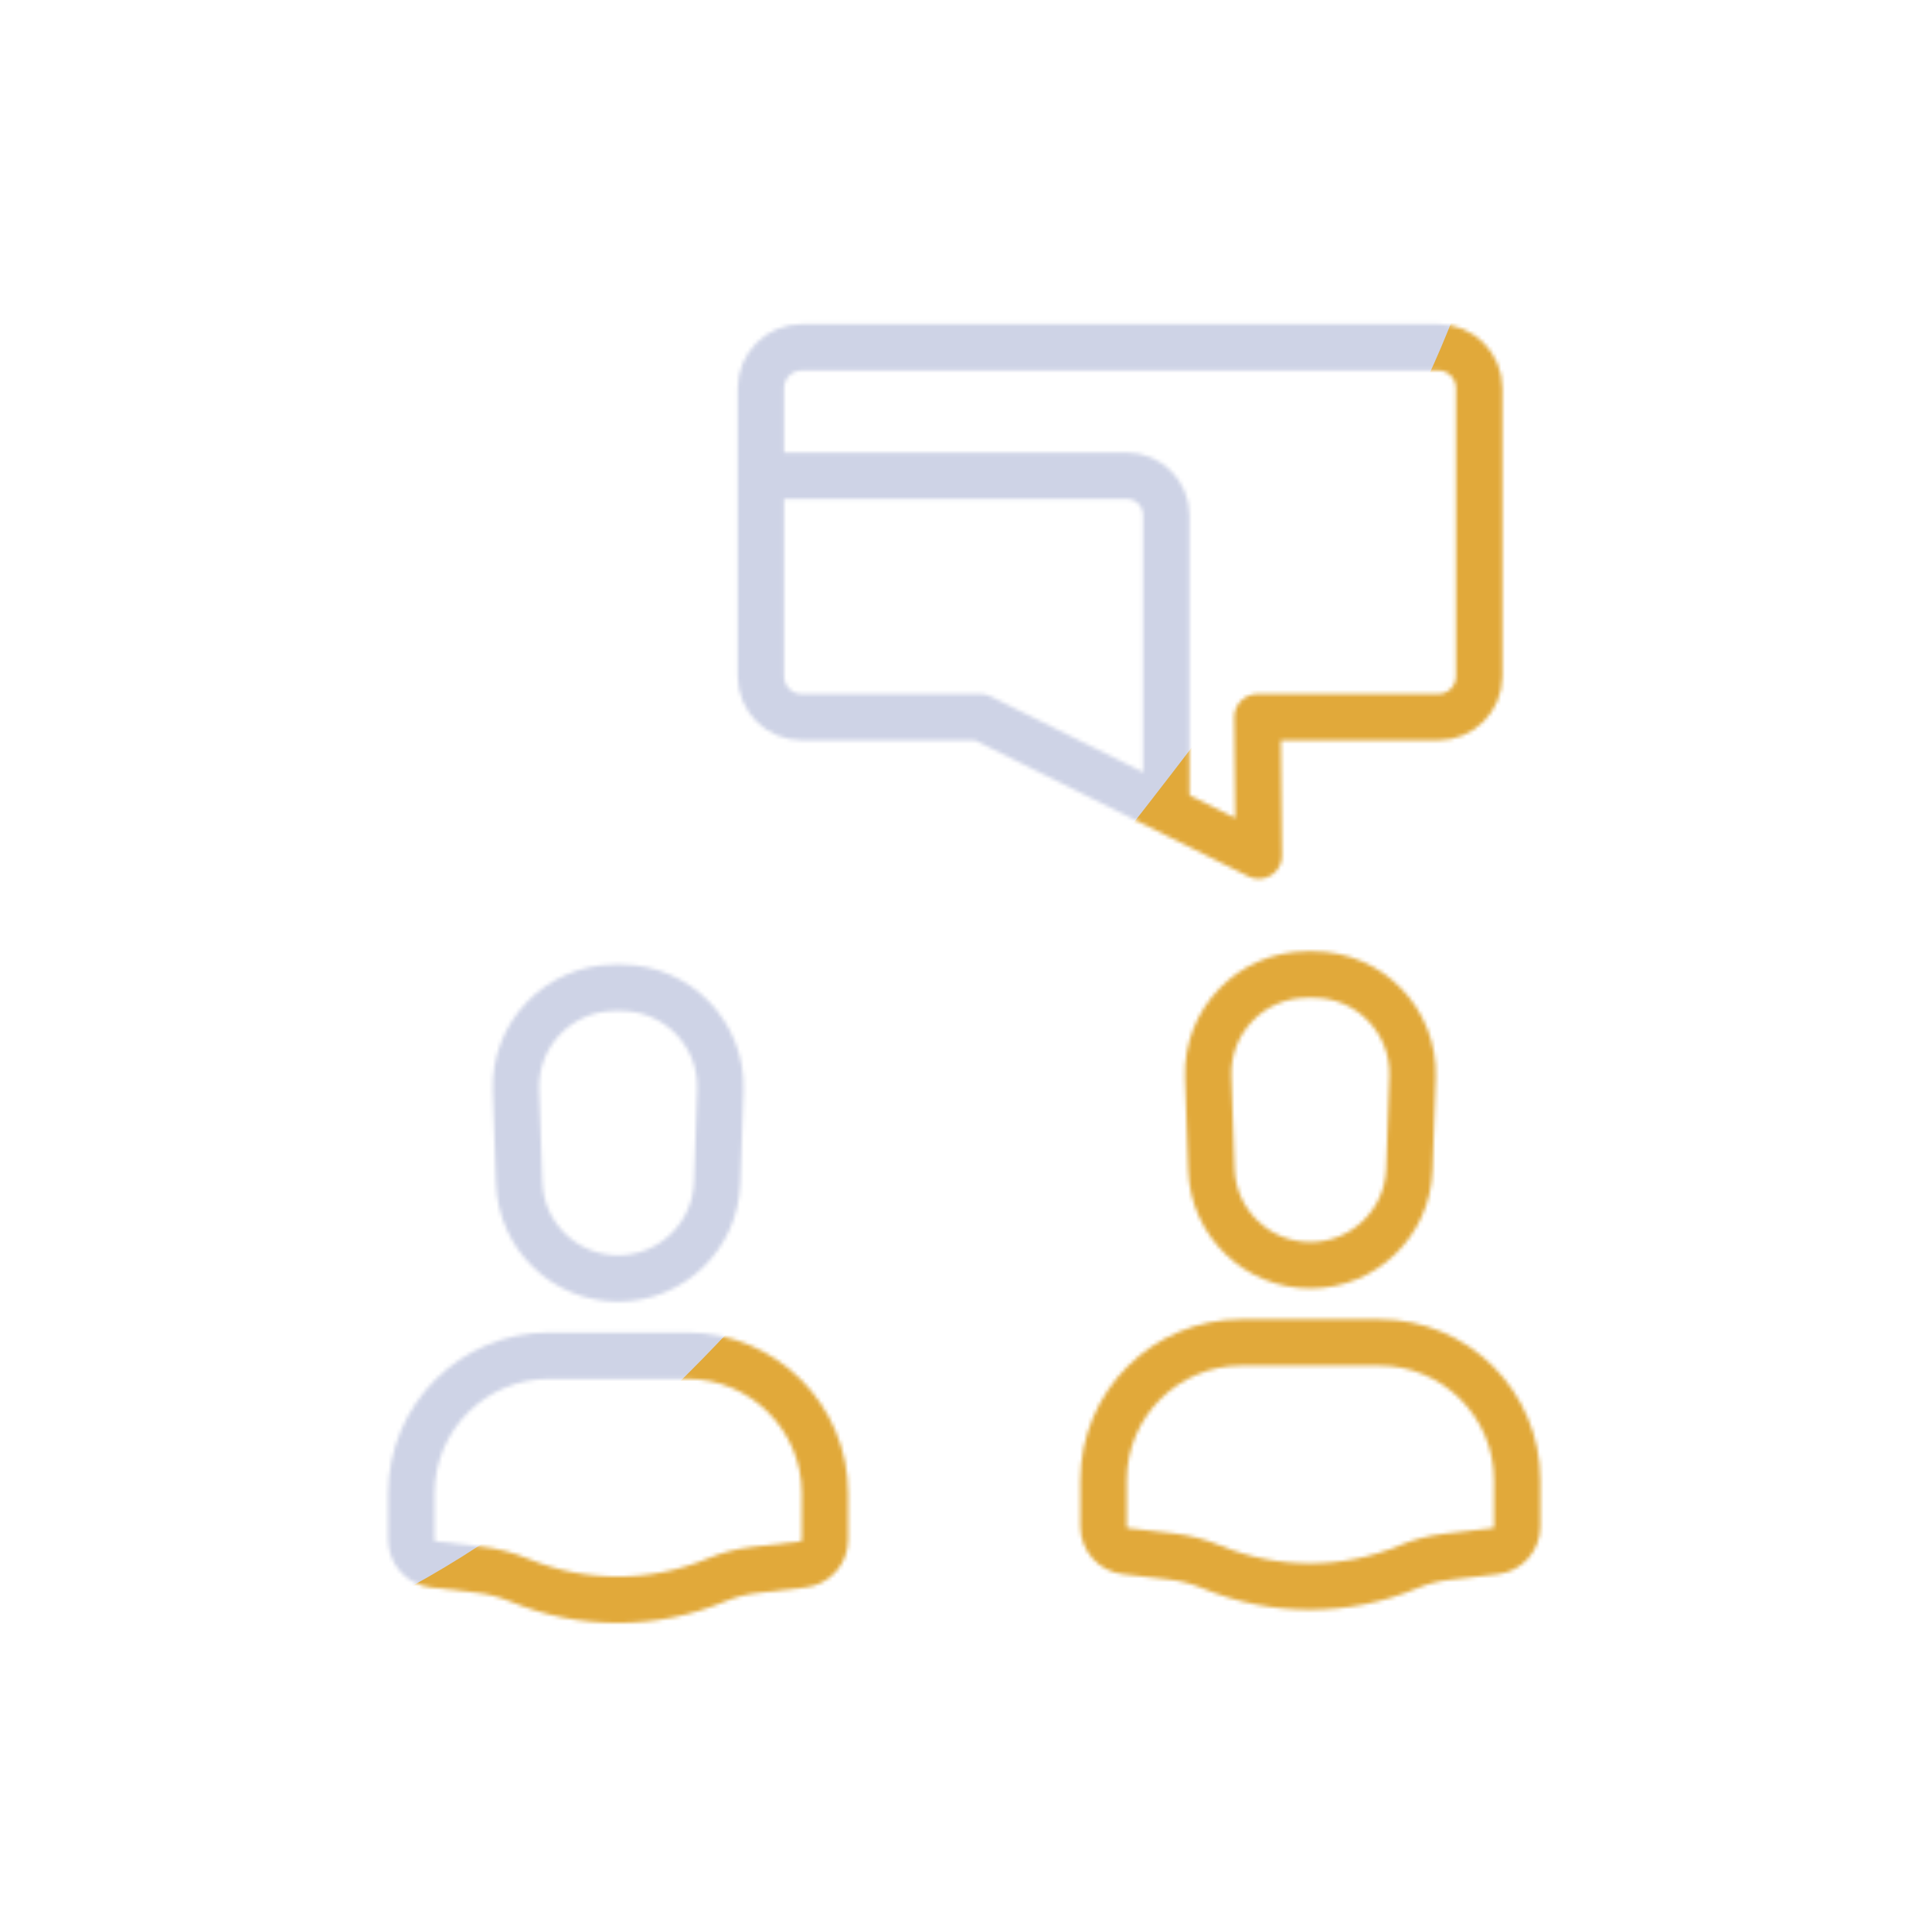 <svg xmlns="http://www.w3.org/2000/svg" viewBox="0 0 500 500" width="500" height="500" preserveAspectRatio="xMidYMid meet" style="width: 100%; height: 100%; transform: translate3d(0px, 0px, 0px); content-visibility: visible;"><defs><clipPath id="__lottie_element_1746"><rect width="500" height="500" x="0" y="0"></rect></clipPath><mask id="__lottie_element_1752" mask-type="alpha"><g clip-path="url(#__lottie_element_1753)" transform="matrix(1,0,0,1,0,0)" opacity="1" style="display: block;"><g transform="matrix(1,0,0,1,0,0)" opacity="1" style="display: block;"><g opacity="1" transform="matrix(1,0,0,1,159.984,293.251)"><path stroke-linecap="round" stroke-linejoin="round" fill-opacity="0" stroke="rgb(18,19,49)" stroke-opacity="1" stroke-width="12" d=" M-17.841,57.591 C-17.841,57.591 17.841,57.591 17.841,57.591 C37.548,57.591 53.523,73.566 53.523,93.273 C53.523,93.273 53.523,105.21 53.523,105.21 C53.523,108.485 51.069,111.24 47.816,111.616 C47.816,111.616 35.33,113.06 35.33,113.06 C31.918,113.455 28.579,114.327 25.41,115.652 C25.41,115.652 25.41,115.652 25.41,115.652 C9.112,122.466 -9.234,122.484 -25.546,115.704 C-25.546,115.704 -25.632,115.669 -25.632,115.669 C-28.939,114.294 -32.421,113.389 -35.979,112.979 C-35.979,112.979 -47.813,111.614 -47.813,111.614 C-51.067,111.239 -53.523,108.484 -53.523,105.208 C-53.523,105.208 -53.523,93.273 -53.523,93.273 C-53.523,73.566 -37.548,57.591 -17.841,57.591z M-0.834,-37.617 C-0.834,-37.617 0.834,-37.617 0.834,-37.617 C15.336,-37.617 26.949,-25.593 26.445,-11.099 C26.445,-11.099 25.611,12.881 25.611,12.881 C25.131,26.679 13.806,37.617 0,37.617 C0,37.617 0,37.617 0,37.617 C-13.806,37.617 -25.131,26.679 -25.611,12.881 C-25.611,12.881 -26.445,-11.099 -26.445,-11.099 C-26.949,-25.593 -15.336,-37.617 -0.834,-37.617z"></path></g></g><g transform="matrix(1,0,0,1,0,0)" opacity="1" style="display: block;"><g opacity="1" transform="matrix(1,0,0,1,339.122,289.834)"><path stroke-linecap="round" stroke-linejoin="round" fill-opacity="0" stroke="rgb(18,19,49)" stroke-opacity="1" stroke-width="12" d=" M-17.841,57.591 C-17.841,57.591 17.841,57.591 17.841,57.591 C37.548,57.591 53.523,73.566 53.523,93.273 C53.523,93.273 53.523,105.21 53.523,105.21 C53.523,108.485 51.069,111.24 47.816,111.616 C47.816,111.616 35.33,113.06 35.33,113.06 C31.918,113.455 28.579,114.327 25.41,115.652 C25.41,115.652 25.41,115.652 25.41,115.652 C9.112,122.466 -9.234,122.484 -25.546,115.704 C-25.546,115.704 -25.632,115.669 -25.632,115.669 C-28.939,114.294 -32.421,113.389 -35.979,112.979 C-35.979,112.979 -47.813,111.614 -47.813,111.614 C-51.067,111.239 -53.523,108.484 -53.523,105.208 C-53.523,105.208 -53.523,93.273 -53.523,93.273 C-53.523,73.566 -37.548,57.591 -17.841,57.591z M-0.834,-37.617 C-0.834,-37.617 0.834,-37.617 0.834,-37.617 C15.336,-37.617 26.949,-25.593 26.445,-11.099 C26.445,-11.099 25.611,12.881 25.611,12.881 C25.131,26.679 13.806,37.617 0,37.617 C0,37.617 0,37.617 0,37.617 C-13.806,37.617 -25.131,26.679 -25.611,12.881 C-25.611,12.881 -26.445,-11.099 -26.445,-11.099 C-26.949,-25.593 -15.336,-37.617 -0.834,-37.617z"></path></g></g><g mask="url(#__lottie_element_1759)" style="display: block;"><g transform="matrix(1,0,0,1,211.987,186.711)" opacity="1"><g opacity="1" transform="matrix(1,0,0,1,0,0)"><path stroke-linecap="round" stroke-linejoin="round" fill-opacity="0" stroke="rgb(8,167,137)" stroke-opacity="1" stroke-width="12" d=" M34.369,28.938 C34.369,28.938 -0.752,63.587 -0.752,63.587 C-0.752,63.587 -34.939,28.938 -34.939,28.938 C-34.939,28.938 -79.607,28.938 -79.607,28.938 C-85.256,28.938 -89.836,24.358 -89.836,18.709 C-89.836,18.709 -89.836,-53.358 -89.836,-53.358 C-89.836,-59.007 -85.256,-63.587 -79.607,-63.587 C-79.607,-63.587 79.607,-63.587 79.607,-63.587 C85.256,-63.587 89.836,-59.007 89.836,-53.358 C89.836,-53.358 89.836,18.709 89.836,18.709 C89.836,24.358 85.256,28.938 79.607,28.938 C79.607,28.938 34.369,28.938 34.369,28.938z"></path></g></g></g><g transform="matrix(1,0,0,1,289.863,155.664)" opacity="1" style="display: block;"><g opacity="1" transform="matrix(1,0,0,1,0,0)"><path stroke-linecap="round" stroke-linejoin="round" fill-opacity="0" stroke="rgb(18,19,49)" stroke-opacity="1" stroke-width="12" d=" M35.557,29.937 C35.557,29.937 35.91,65.783 35.91,65.783 C35.91,65.783 -36.146,29.937 -36.146,29.937 C-36.146,29.937 -82.357,29.937 -82.357,29.937 C-88.202,29.937 -92.94,25.2 -92.94,19.355 C-92.94,19.355 -92.94,-55.201 -92.94,-55.201 C-92.94,-61.046 -88.202,-65.783 -82.357,-65.783 C-82.357,-65.783 82.357,-65.783 82.357,-65.783 C88.202,-65.783 92.94,-61.046 92.94,-55.201 C92.94,-55.201 92.94,19.355 92.94,19.355 C92.94,25.2 88.202,29.937 82.357,29.937 C82.357,29.937 35.557,29.937 35.557,29.937z"></path></g></g></g></mask><clipPath id="__lottie_element_1753"><path d="M0,0 L500,0 L500,500 L0,500z"></path></clipPath><filter id="__lottie_element_1760" filterUnits="objectBoundingBox" x="0%" y="0%" width="100%" height="100%"><feComponentTransfer in="SourceGraphic"><feFuncA type="table" tableValues="1.0 0.0"></feFuncA></feComponentTransfer></filter><mask id="__lottie_element_1759" mask-type="alpha"><g filter="url(#__lottie_element_1760)"><rect width="500" height="500" x="0" y="0" fill="#ffffff" opacity="0"></rect><g transform="matrix(1,0,0,1,289.863,155.664)" opacity="1" style="display: block;"><g opacity="1" transform="matrix(1,0,0,1,0,0)"><path stroke-linecap="round" stroke-linejoin="round" fill-opacity="0" stroke="rgb(18,19,49)" stroke-opacity="1" stroke-width="0" d=" M35.557,29.937 C35.557,29.937 35.91,65.783 35.91,65.783 C35.91,65.783 -36.146,29.937 -36.146,29.937 C-36.146,29.937 -82.357,29.937 -82.357,29.937 C-88.202,29.937 -92.94,25.2 -92.94,19.355 C-92.94,19.355 -92.94,-55.201 -92.94,-55.201 C-92.94,-61.046 -88.202,-65.783 -82.357,-65.783 C-82.357,-65.783 82.357,-65.783 82.357,-65.783 C88.202,-65.783 92.94,-61.046 92.94,-55.201 C92.94,-55.201 92.94,19.355 92.94,19.355 C92.94,25.2 88.202,29.937 82.357,29.937 C82.357,29.937 35.557,29.937 35.557,29.937z"></path><path fill="rgb(255,0,0)" fill-opacity="1" d=" M35.557,29.937 C35.557,29.937 35.91,65.783 35.91,65.783 C35.91,65.783 -36.146,29.937 -36.146,29.937 C-36.146,29.937 -82.357,29.937 -82.357,29.937 C-88.202,29.937 -92.94,25.2 -92.94,19.355 C-92.94,19.355 -92.94,-55.201 -92.94,-55.201 C-92.94,-61.046 -88.202,-65.783 -82.357,-65.783 C-82.357,-65.783 82.357,-65.783 82.357,-65.783 C88.202,-65.783 92.94,-61.046 92.94,-55.201 C92.94,-55.201 92.94,19.355 92.94,19.355 C92.94,25.2 88.202,29.937 82.357,29.937 C82.357,29.937 35.557,29.937 35.557,29.937z"></path></g></g></g></mask><filter id="__lottie_element_1774" x="-100%" y="-100%" width="300%" height="300%"><feGaussianBlur result="filter_result_0" stdDeviation="52.5 52.5" edgeMode="wrap"></feGaussianBlur></filter></defs><g clip-path="url(#__lottie_element_1746)"><g mask="url(#__lottie_element_1752)" style="display: block;"><g filter="url(#__lottie_element_1774)" transform="matrix(-0.167,-2.394,2.394,-0.167,271.941,270.46)" opacity="1"><g class="design" opacity="1" transform="matrix(1,0,0,1,0,0)"><path fill="rgb(225,169,58)" fill-opacity="1" d=" M0,-250 C137.975,-250 250,-137.975 250,0 C250,137.975 137.975,250 0,250 C-137.975,250 -250,137.975 -250,0 C-250,-137.975 -137.975,-250 0,-250z"></path></g><g class="design" opacity="1" transform="matrix(1,0,0,1,113.242,-118.884)"><path fill="rgb(206,211,230)" fill-opacity="1" d=" M0,-176.5 C97.478,-176.5 176.5,-97.478 176.5,0 C176.5,97.478 97.478,176.5 0,176.5 C-43.948,176.5 -74.396,142.443 -105.29,115.869 C-142.921,83.5 -176.5,53.531 -176.5,0 C-176.5,-97.478 -97.478,-176.5 0,-176.5z"></path></g></g></g><g style="display: none;"><path></path></g></g></svg>